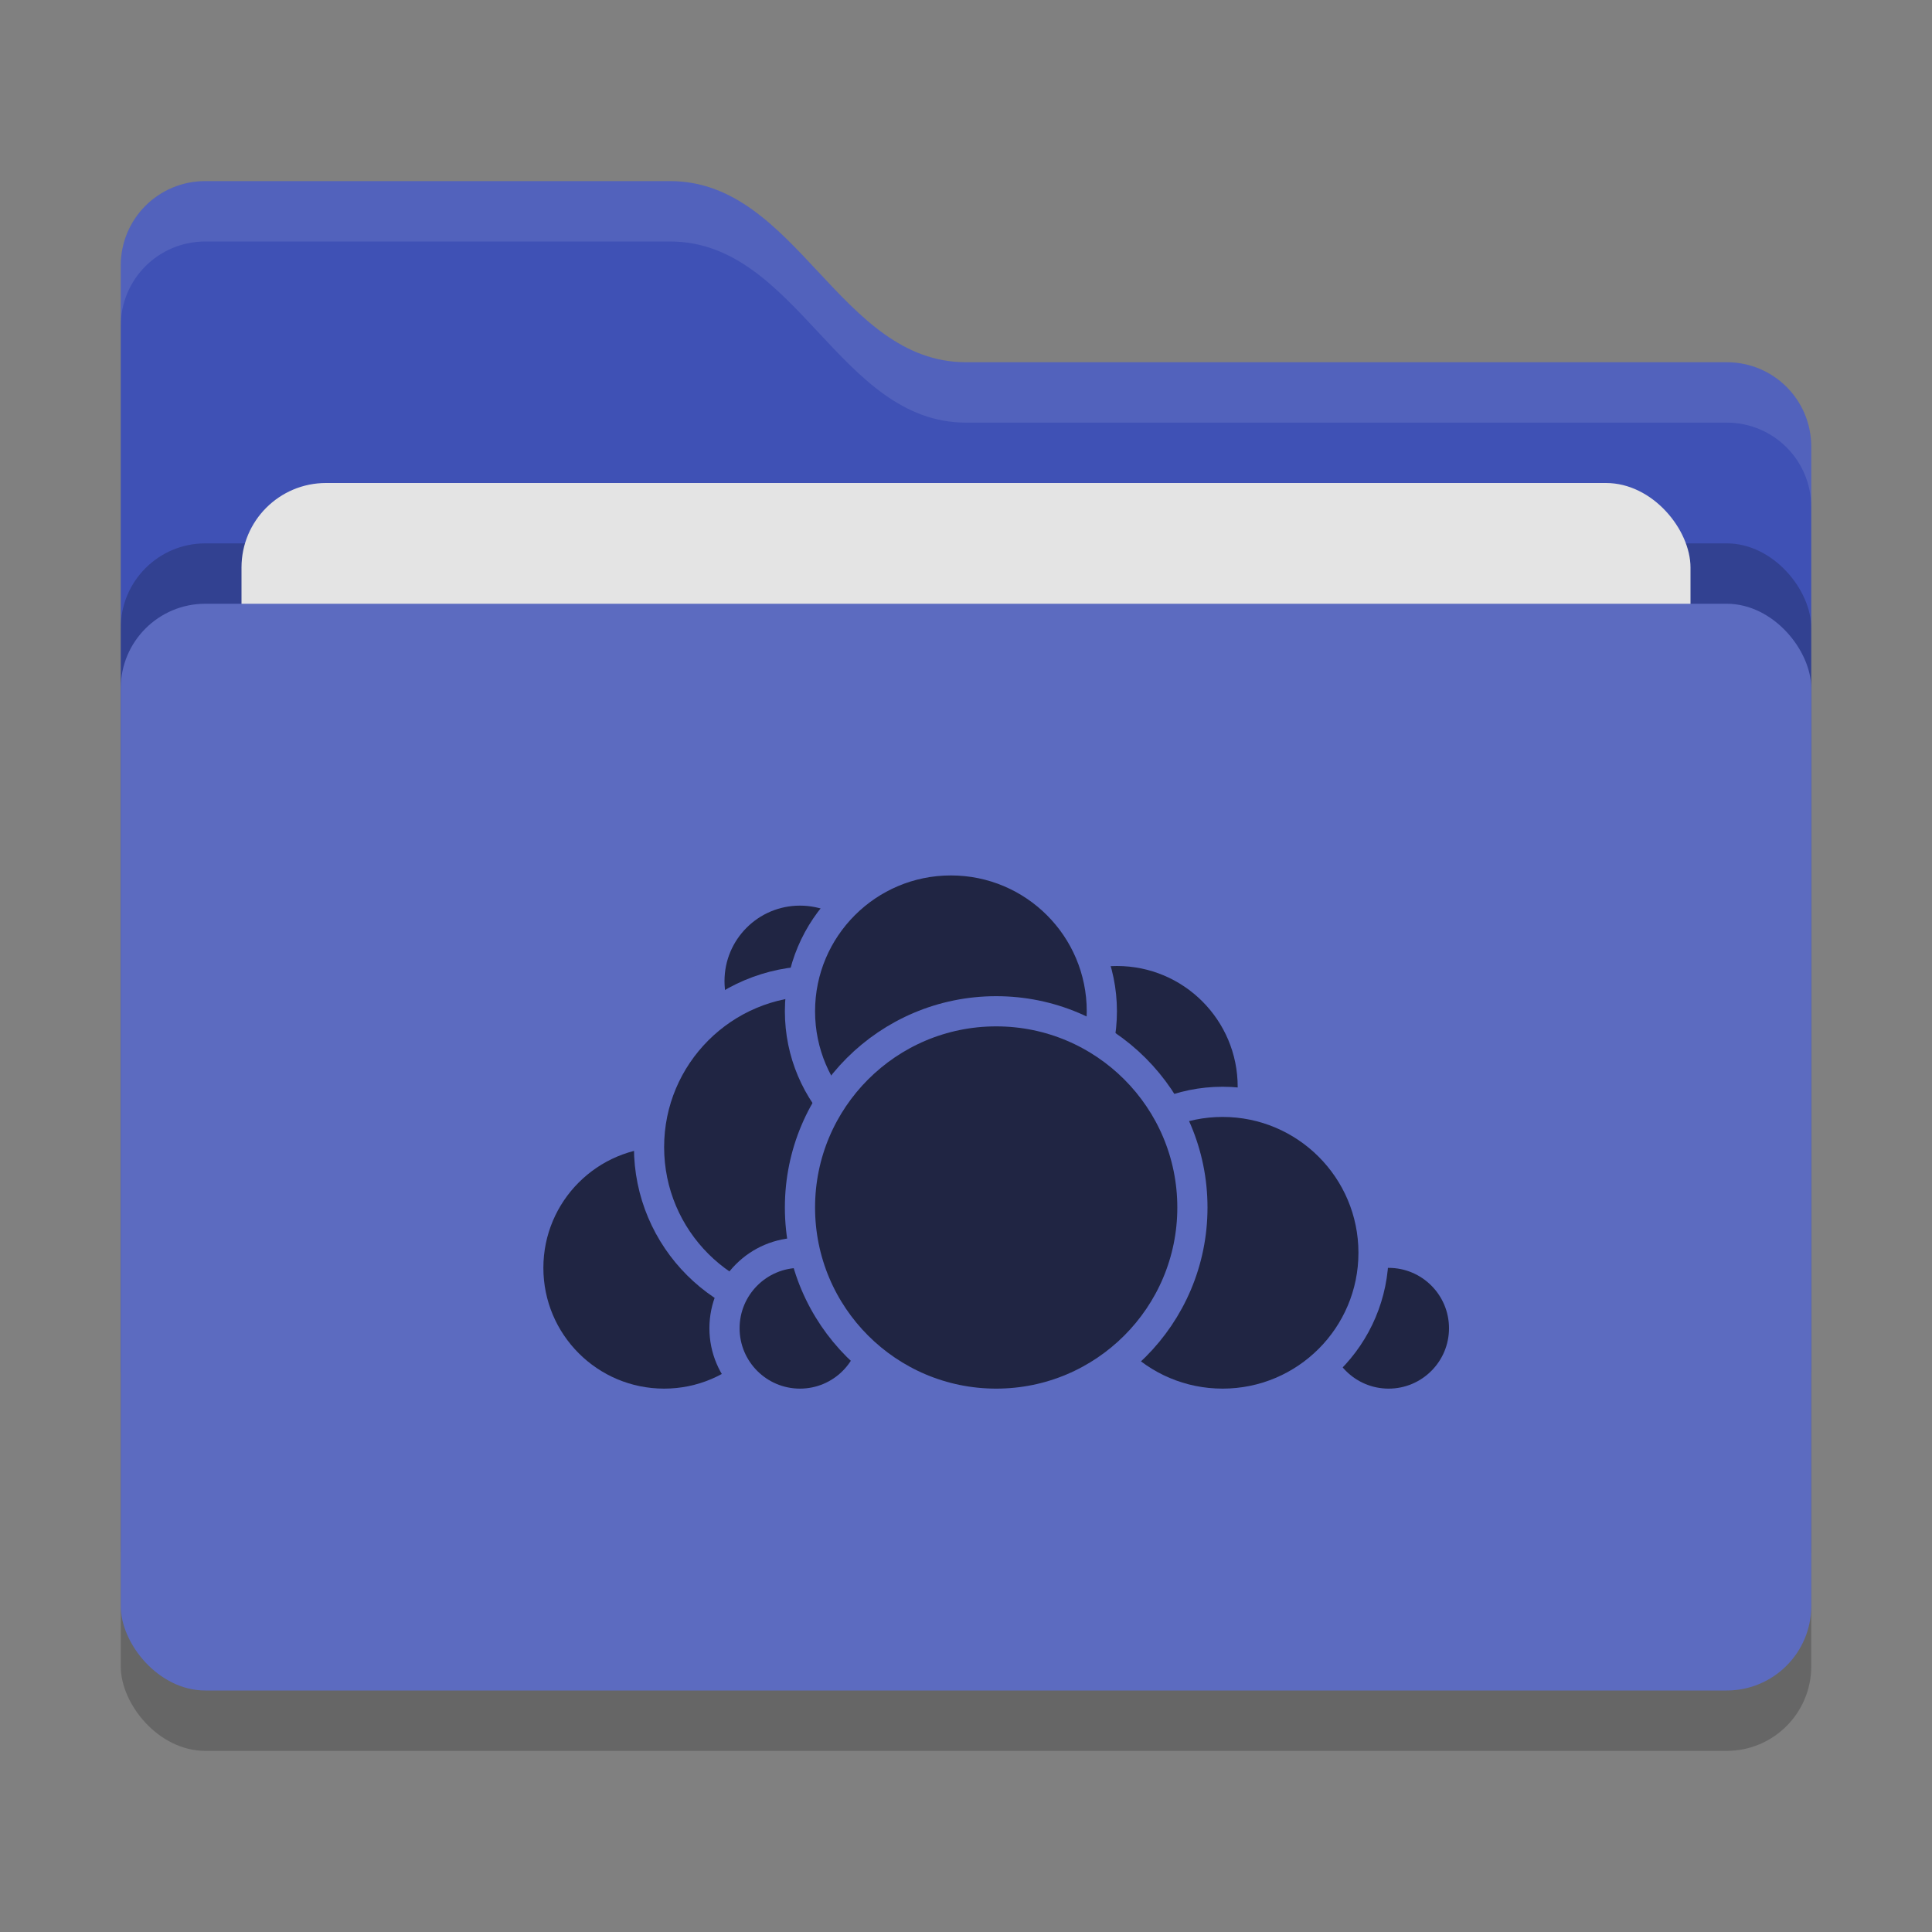 <svg xmlns="http://www.w3.org/2000/svg" width="32" height="32" version="1">
 <rect width="100%" height="100%" fill="#808080" stroke="none"/>
 <rect style="opacity:0.2" width="28" height="18" x="2" y="11" rx="1.4" ry="1.4"/>
 <path style="fill:#3f51b5" d="M 2,22.6 C 2,23.376 2.624,24 3.4,24 H 28.6 C 29.376,24 30,23.376 30,22.6 V 7.4 C 30,6.624 29.376,6 28.6,6 H 16 C 13.9,6 13.2,3 11.1,3 H 3.4 C 2.624,3 2,3.624 2,4.4"/>
 <rect style="opacity:0.2" width="28" height="18" x="2" y="9" rx="1.4" ry="1.4"/>
 <rect style="fill:#e4e4e4" width="24" height="11" x="4" y="8" rx="1.4" ry="1.4"/>
 <rect style="fill:#5c6bc0" width="28" height="18" x="2" y="10" rx="1.4" ry="1.4"/>
 <path style="opacity:0.1;fill:#ffffff" d="M 3.4,3 C 2.625,3 2,3.625 2,4.4 V 5.4 C 2,4.625 2.625,4 3.4,4 H 11.1 C 13.2,4 13.9,7 16,7 H 28.6 C 29.375,7 30,7.625 30,8.4 V 7.4 C 30,6.625 29.375,6 28.6,6 H 16 C 13.9,6 13.2,3 11.1,3 Z"/>
 <circle style="fill:#202543;stroke:#5c6bc0;stroke-width:0.5;stroke-linecap:round;stroke-linejoin:round" cx="18.5" cy="18" r="2.25"/>
 <circle style="fill:#202543;stroke:#5c6bc0;stroke-width:0.5;stroke-linecap:round;stroke-linejoin:round" cx="23" cy="22" r="1.25"/>
 <circle style="fill:#202543;stroke:#5c6bc0;stroke-width:0.5;stroke-linecap:round;stroke-linejoin:round" cx="20.25" cy="20.75" r="2.5"/>
 <circle style="fill:#202543;stroke:#5c6bc0;stroke-width:0.5;stroke-linecap:round;stroke-linejoin:round" cx="11" cy="21" r="2.25"/>
 <circle style="fill:#202543;stroke:#5c6bc0;stroke-width:0.5;stroke-linecap:round;stroke-linejoin:round" cx="13.25" cy="16.25" r="1.5"/>
 <circle style="fill:#202543;stroke:#5c6bc0;stroke-width:0.5;stroke-linecap:round;stroke-linejoin:round" cx="13.5" cy="19" r="2.75"/>
 <circle style="fill:#202543;stroke:#5c6bc0;stroke-width:0.5;stroke-linecap:round;stroke-linejoin:round" cx="13.25" cy="22" r="1.25"/>
 <circle style="fill:#202543;stroke:#5c6bc0;stroke-width:0.5;stroke-linecap:round;stroke-linejoin:round" cx="15.75" cy="16.75" r="2.5"/>
 <circle style="fill:#202543;stroke:#5c6bc0;stroke-width:0.5;stroke-linecap:round;stroke-linejoin:round" cx="16.5" cy="20" r="3.25"/>
</svg>

